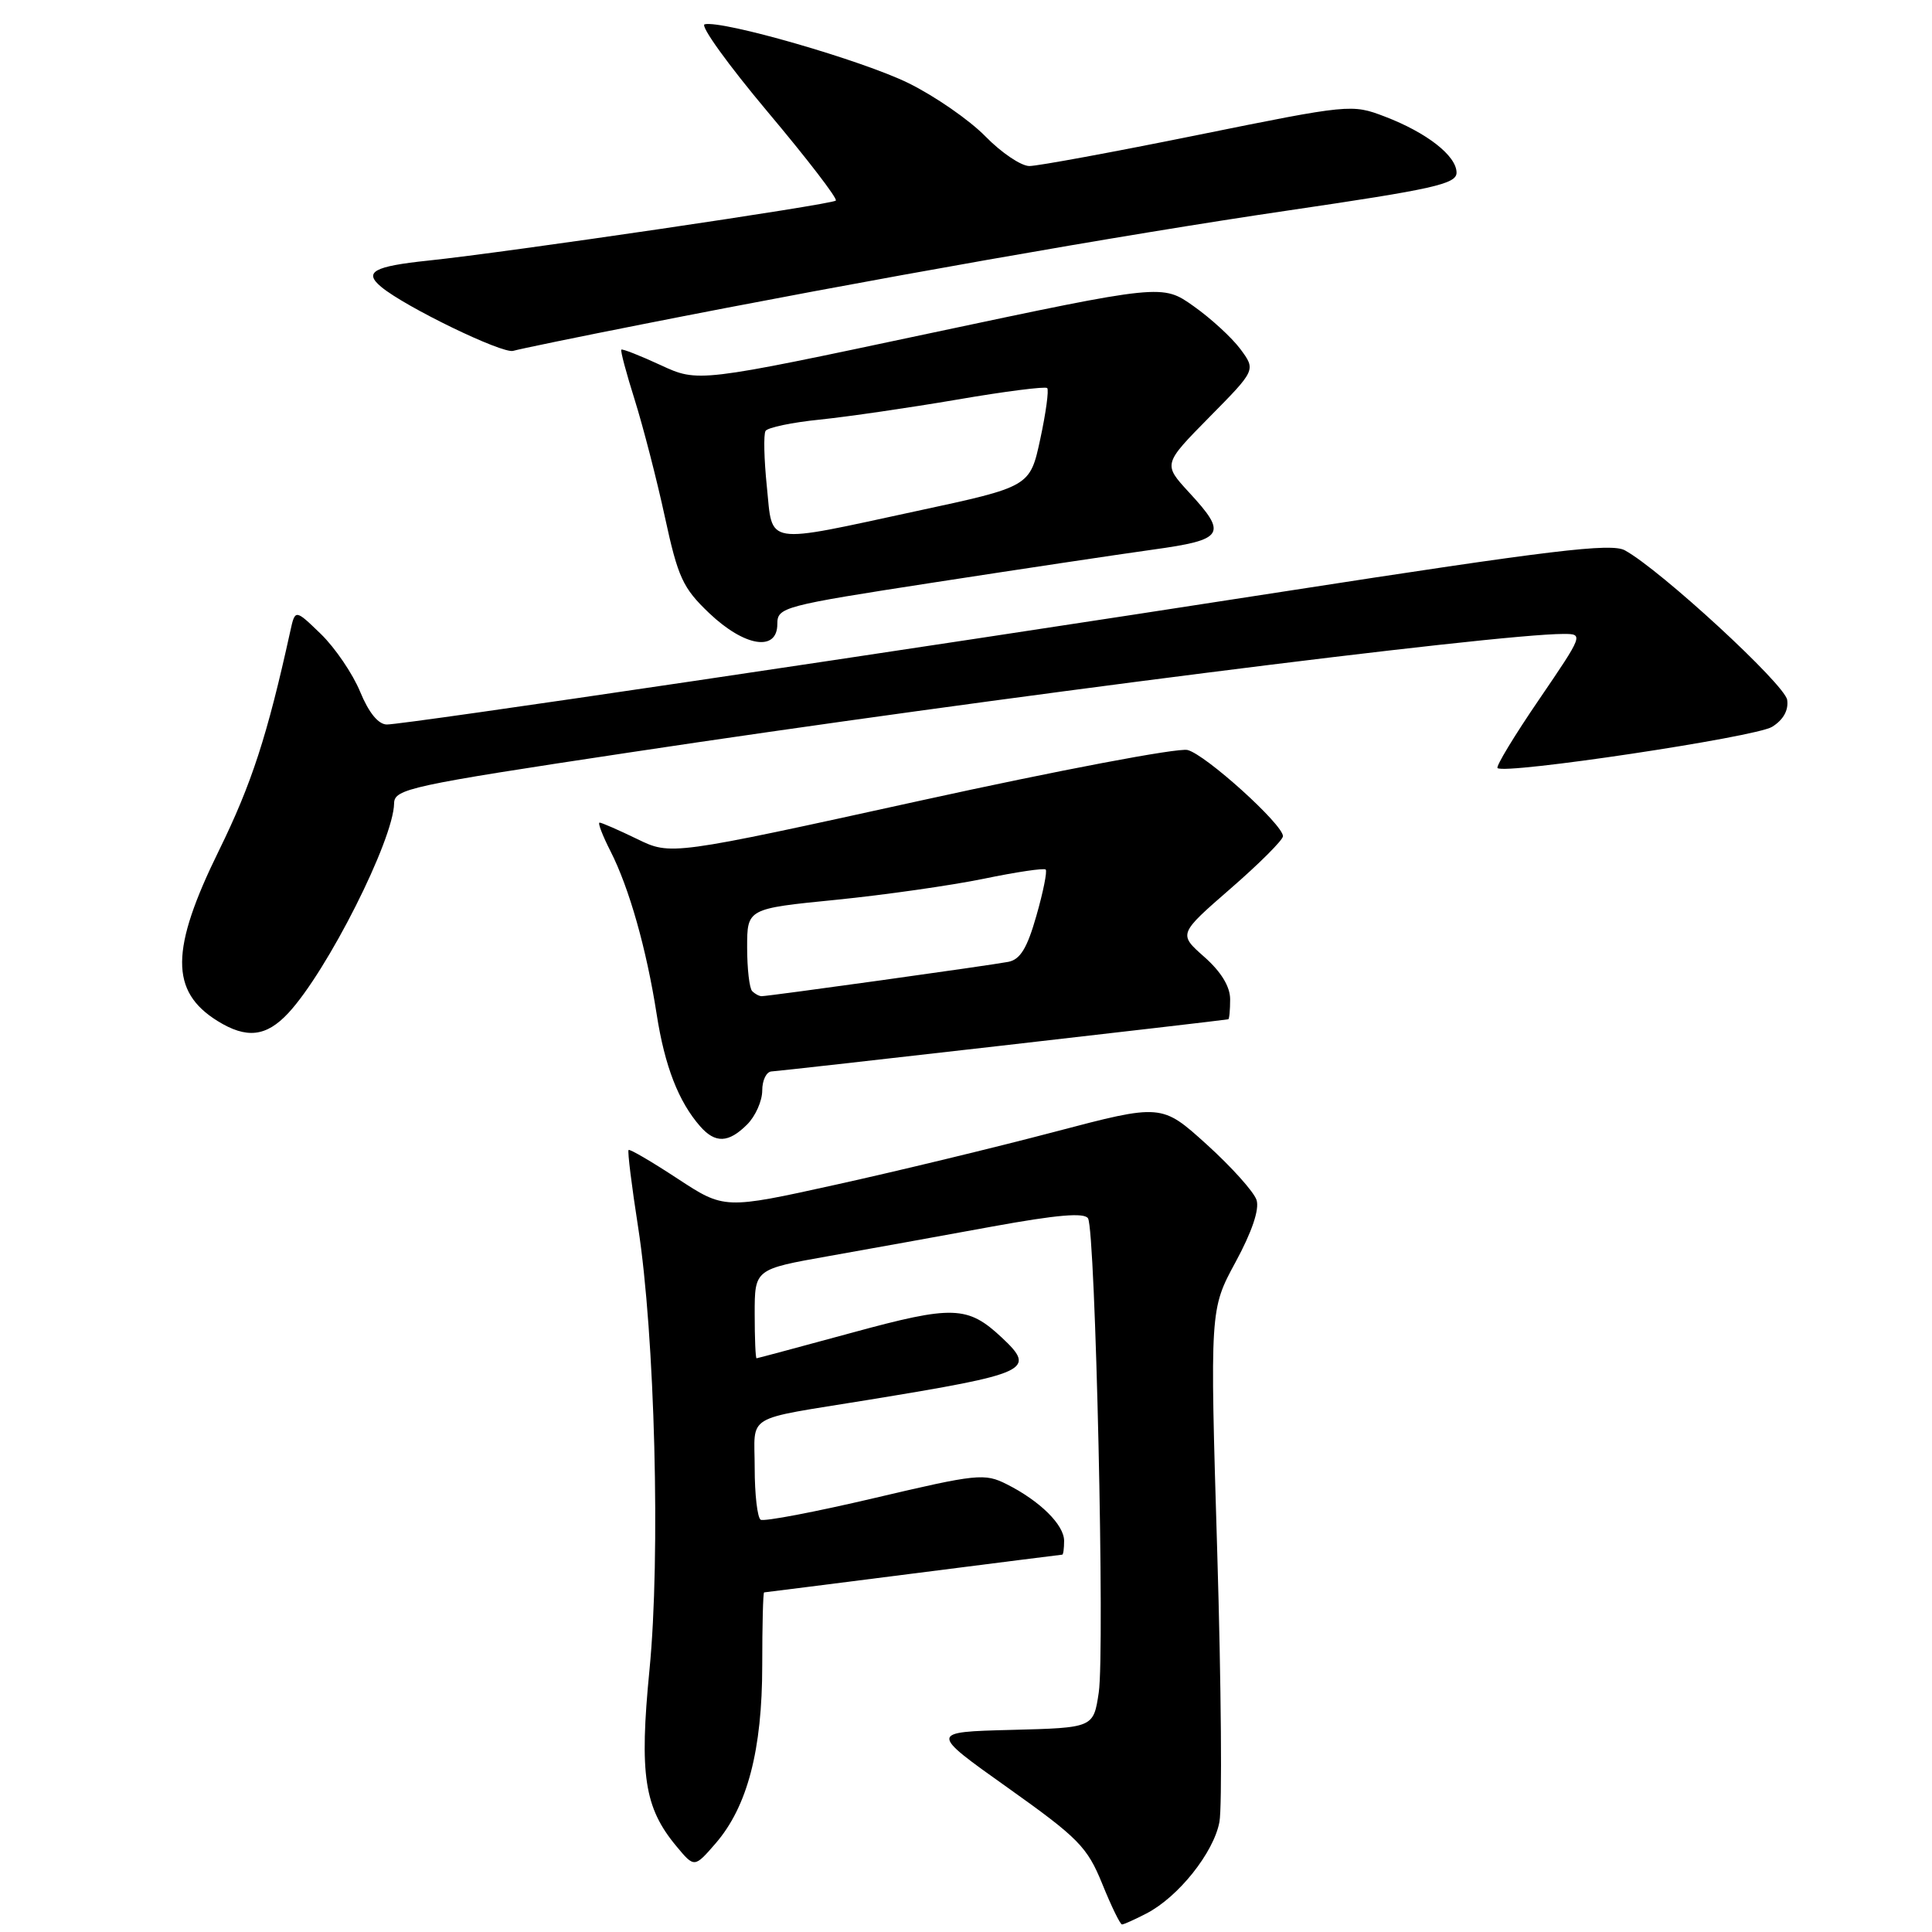 <?xml version="1.0" encoding="UTF-8" standalone="no"?>
<!DOCTYPE svg PUBLIC "-//W3C//DTD SVG 1.1//EN" "http://www.w3.org/Graphics/SVG/1.1/DTD/svg11.dtd" >
<svg xmlns="http://www.w3.org/2000/svg" xmlns:xlink="http://www.w3.org/1999/xlink" version="1.1" viewBox="0 0 256 256">
 <g >
 <path fill="currentColor"
d=" M 151.90 253.55 C 156.13 251.37 160.82 245.49 161.58 241.42 C 161.95 239.43 161.82 223.34 161.29 205.65 C 160.32 173.50 160.32 173.50 163.72 167.23 C 165.88 163.25 166.90 160.25 166.50 159.01 C 166.16 157.94 163.19 154.63 159.90 151.65 C 153.92 146.24 153.92 146.24 139.71 149.98 C 131.89 152.04 118.86 155.19 110.74 156.98 C 95.98 160.24 95.98 160.24 89.77 156.17 C 86.36 153.93 83.44 152.22 83.29 152.38 C 83.13 152.54 83.70 157.13 84.55 162.58 C 86.78 176.89 87.54 206.21 86.06 221.25 C 84.70 235.14 85.36 239.52 89.63 244.64 C 92.01 247.50 92.01 247.50 94.82 244.26 C 99.03 239.40 101.00 231.89 101.00 220.66 C 101.00 215.35 101.11 211.00 101.25 211.00 C 101.39 210.99 110.28 209.87 121.00 208.50 C 131.72 207.13 140.61 206.01 140.75 206.00 C 140.89 206.00 141.00 205.18 141.00 204.17 C 141.00 202.05 137.81 198.89 133.40 196.67 C 130.47 195.19 129.49 195.29 115.94 198.48 C 108.04 200.34 101.22 201.64 100.79 201.37 C 100.36 201.10 100.00 198.02 100.00 194.52 C 100.00 187.23 98.35 188.22 115.00 185.50 C 136.40 182.00 137.36 181.56 132.75 177.24 C 128.22 173.00 126.28 172.94 112.93 176.58 C 106.09 178.44 100.39 179.97 100.25 179.98 C 100.11 179.99 100.00 177.34 100.00 174.09 C 100.00 168.18 100.00 168.18 109.75 166.45 C 115.11 165.50 124.90 163.73 131.50 162.52 C 140.07 160.96 143.69 160.65 144.17 161.44 C 145.16 163.06 146.41 218.77 145.59 224.27 C 144.89 228.94 144.89 228.94 134.02 229.22 C 123.14 229.50 123.14 229.50 133.50 236.86 C 142.91 243.55 144.06 244.72 146.05 249.61 C 147.25 252.58 148.43 255.00 148.67 255.00 C 148.90 255.00 150.36 254.35 151.90 253.55 Z  M 99.00 149.00 C 100.10 147.90 101.00 145.88 101.00 144.50 C 101.00 143.12 101.56 141.99 102.25 141.97 C 103.28 141.94 161.94 135.24 162.75 135.06 C 162.89 135.03 163.00 133.84 163.00 132.41 C 163.00 130.73 161.81 128.77 159.57 126.79 C 156.14 123.76 156.14 123.76 163.07 117.73 C 166.88 114.42 170.00 111.30 170.00 110.80 C 170.00 109.24 159.75 99.98 157.36 99.38 C 156.11 99.06 140.20 102.08 121.99 106.08 C 88.89 113.35 88.89 113.35 84.42 111.17 C 81.96 109.98 79.72 109.00 79.45 109.00 C 79.18 109.00 79.83 110.70 80.89 112.78 C 83.37 117.65 85.66 125.72 87.01 134.38 C 88.08 141.27 89.91 145.98 92.78 149.25 C 94.78 151.53 96.54 151.46 99.00 149.00 Z  M 38.19 134.25 C 43.35 128.72 52.15 111.28 52.22 106.45 C 52.25 104.54 54.24 104.10 83.38 99.71 C 130.81 92.55 198.16 84.00 207.18 84.00 C 209.83 84.00 209.81 84.07 203.94 92.68 C 200.68 97.45 198.20 101.54 198.43 101.77 C 199.33 102.66 232.64 97.67 234.81 96.31 C 236.30 95.39 237.01 94.11 236.81 92.74 C 236.51 90.69 220.02 75.50 215.30 72.92 C 213.49 71.93 205.54 72.89 170.30 78.35 C 117.75 86.50 53.64 96.00 51.26 96.00 C 50.13 95.99 48.87 94.45 47.72 91.66 C 46.74 89.28 44.40 85.84 42.53 84.02 C 39.11 80.71 39.11 80.71 38.47 83.61 C 35.42 97.50 33.33 103.90 29.01 112.70 C 22.56 125.82 22.51 131.37 28.83 135.29 C 32.67 137.67 35.27 137.38 38.19 134.25 Z  M 103.00 82.69 C 103.00 80.46 103.67 80.28 123.75 77.18 C 135.16 75.42 148.21 73.46 152.75 72.83 C 162.24 71.52 162.69 70.80 157.55 65.24 C 154.11 61.50 154.11 61.50 160.26 55.26 C 166.41 49.03 166.41 49.03 164.36 46.26 C 163.23 44.74 160.44 42.18 158.16 40.57 C 154.01 37.63 154.01 37.63 123.26 44.15 C 92.51 50.68 92.51 50.68 87.54 48.38 C 84.82 47.12 82.47 46.20 82.33 46.33 C 82.19 46.47 83.00 49.49 84.12 53.04 C 85.23 56.59 87.03 63.55 88.10 68.50 C 89.84 76.53 90.47 77.91 93.98 81.25 C 98.66 85.70 103.00 86.39 103.00 82.69 Z  M 85.00 42.99 C 114.86 37.08 148.70 31.12 170.75 27.88 C 189.94 25.06 193.00 24.38 193.00 22.88 C 193.00 20.65 189.06 17.57 183.48 15.44 C 179.14 13.78 178.82 13.81 158.74 17.88 C 147.55 20.15 137.50 22.00 136.40 22.00 C 135.30 22.00 132.68 20.23 130.57 18.07 C 128.46 15.91 123.88 12.74 120.39 11.02 C 114.26 8.00 95.73 2.66 93.37 3.22 C 92.73 3.38 96.49 8.59 101.71 14.81 C 106.94 21.03 111.01 26.32 110.75 26.58 C 110.23 27.10 67.21 33.44 56.74 34.53 C 49.50 35.29 48.14 36.04 50.52 38.02 C 53.72 40.68 66.58 46.91 68.00 46.49 C 68.83 46.25 76.47 44.67 85.00 42.99 Z  M 99.67 131.33 C 99.30 130.97 99.00 128.36 99.00 125.54 C 99.00 120.40 99.00 120.40 110.77 119.23 C 117.25 118.58 126.06 117.32 130.35 116.44 C 134.64 115.55 138.34 115.00 138.56 115.22 C 138.78 115.44 138.23 118.19 137.33 121.33 C 136.11 125.63 135.19 127.14 133.61 127.45 C 131.31 127.90 101.87 132.00 100.92 132.00 C 100.60 132.00 100.03 131.70 99.67 131.33 Z  M 101.61 64.46 C 101.24 60.86 101.16 57.55 101.44 57.10 C 101.72 56.65 104.95 55.97 108.63 55.60 C 112.31 55.22 120.49 54.03 126.82 52.95 C 133.14 51.86 138.51 51.18 138.76 51.42 C 139.00 51.67 138.59 54.71 137.84 58.18 C 136.48 64.49 136.48 64.49 121.49 67.71 C 101.04 72.12 102.41 72.34 101.61 64.46 Z "/>
</g>
</svg>